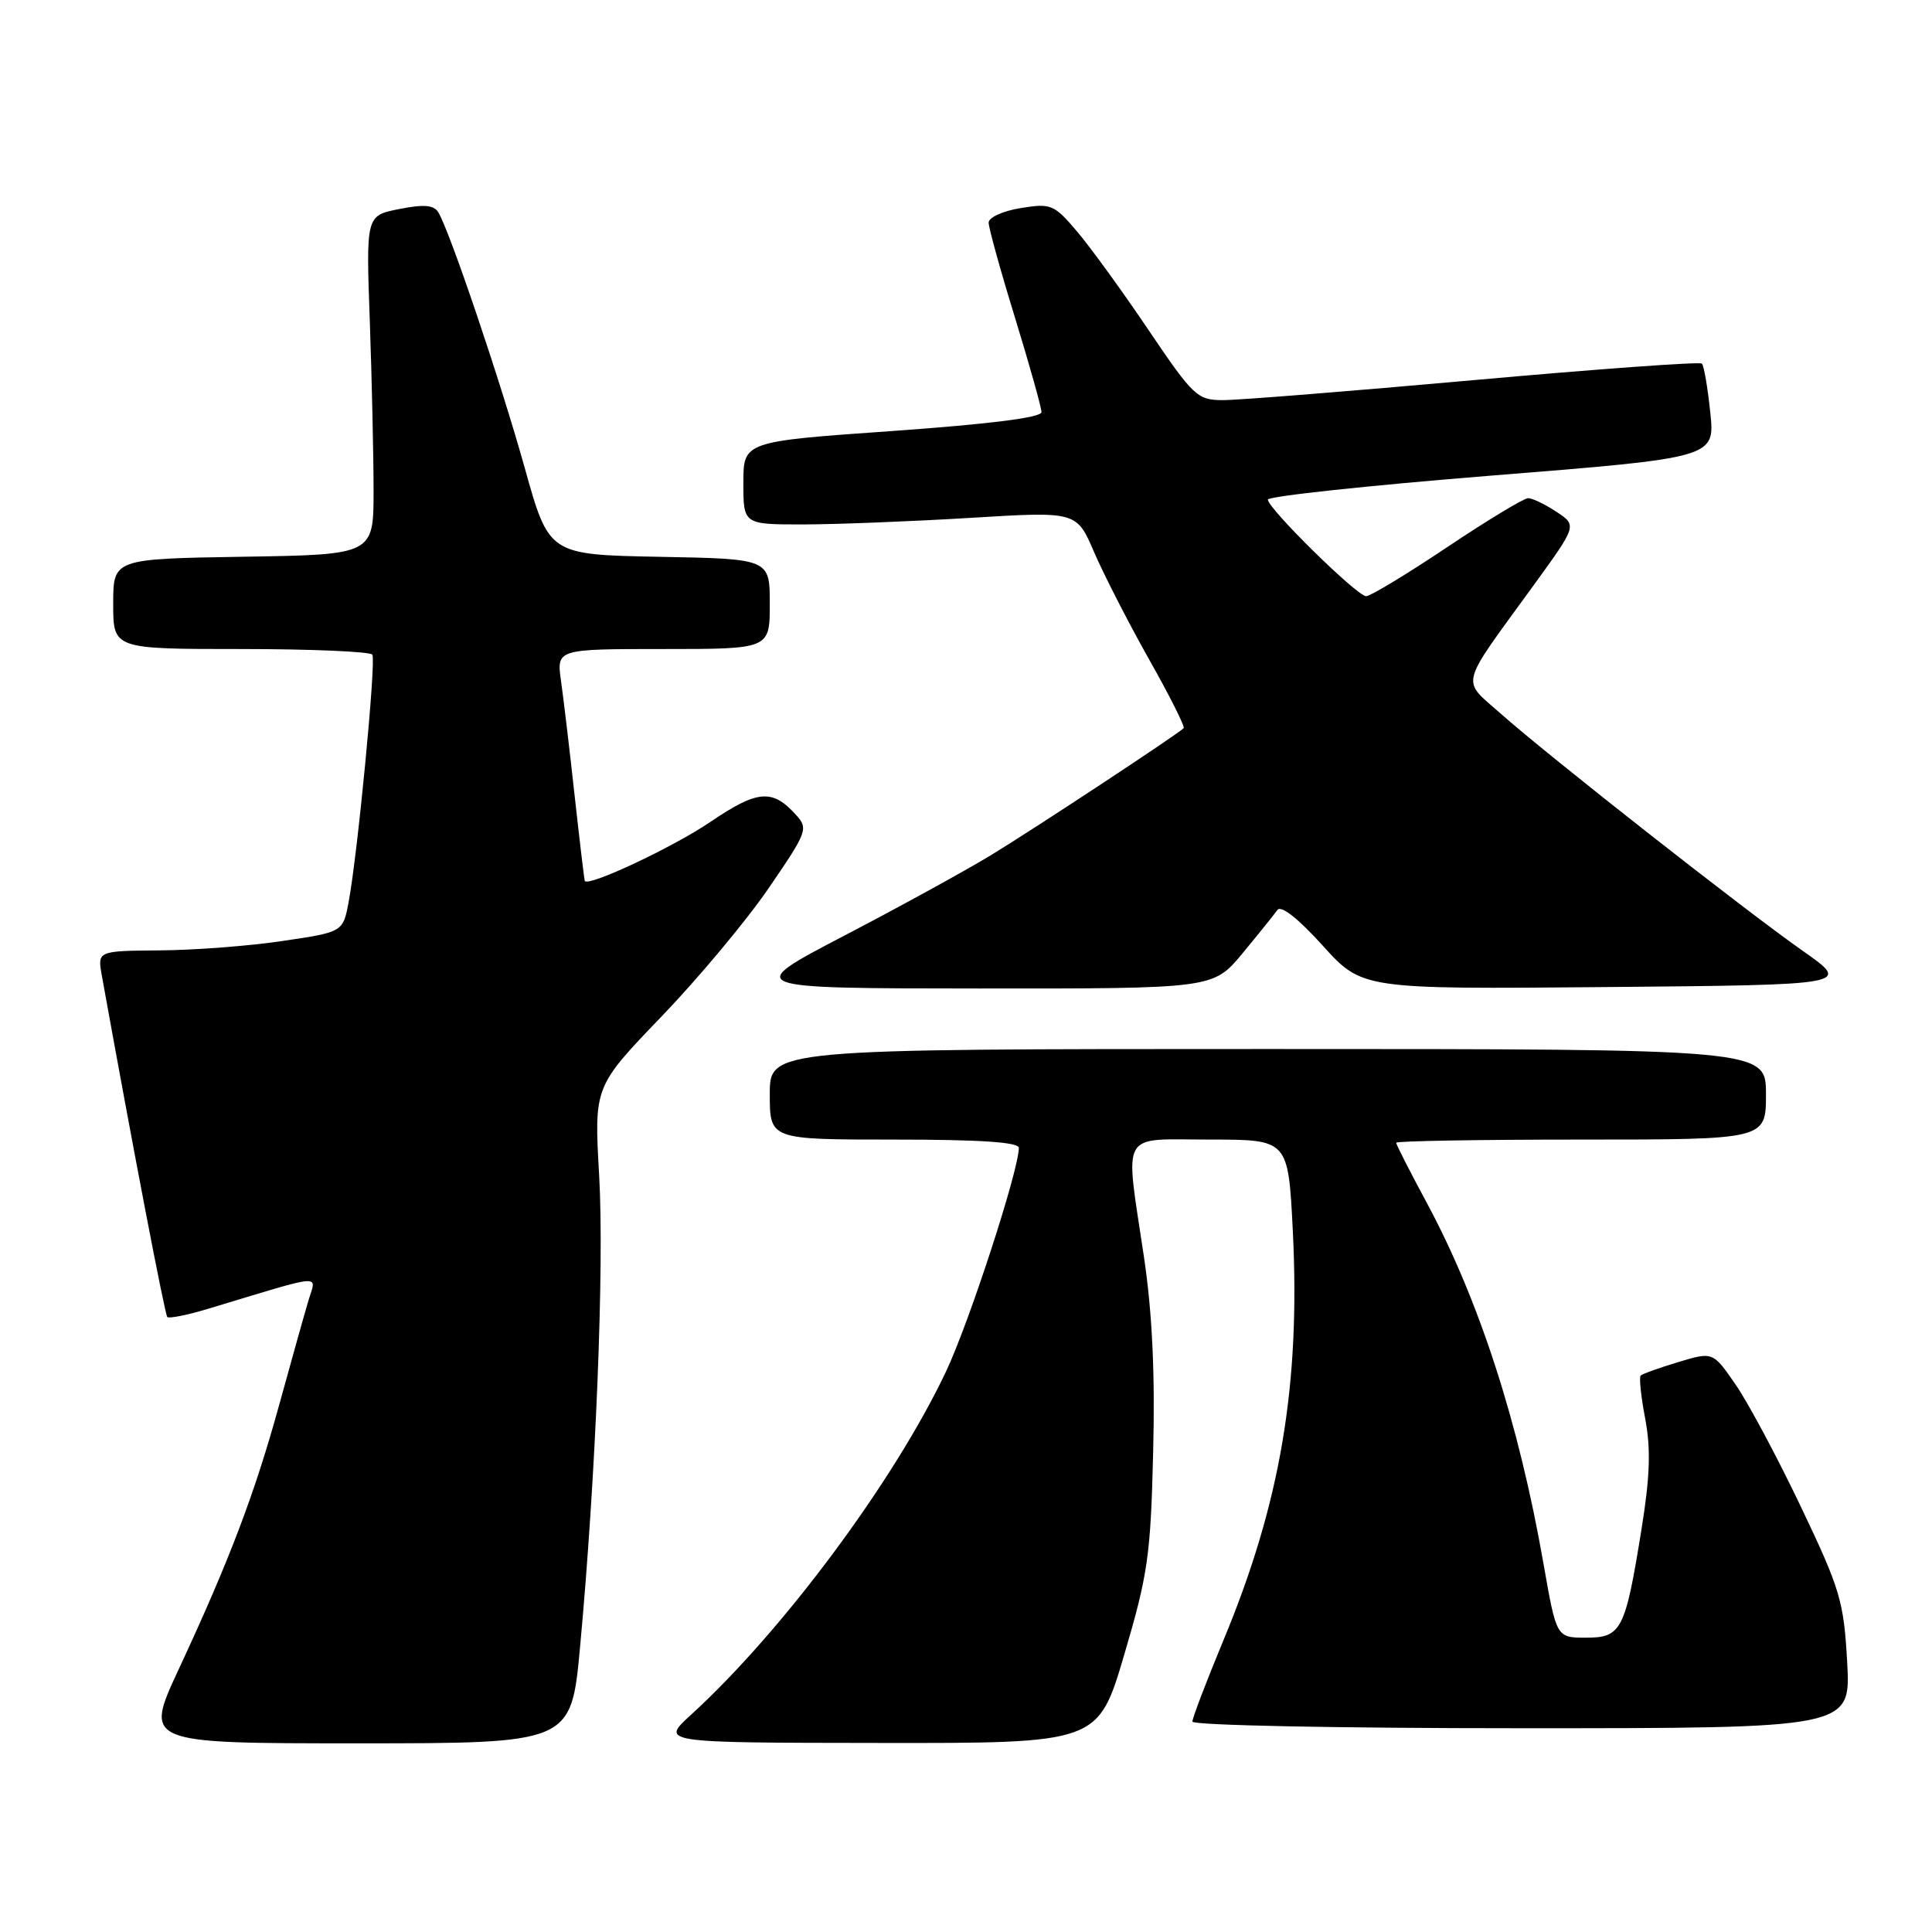 <?xml version="1.0" encoding="UTF-8" standalone="no"?>
<!DOCTYPE svg PUBLIC "-//W3C//DTD SVG 1.1//EN" "http://www.w3.org/Graphics/SVG/1.1/DTD/svg11.dtd" >
<svg xmlns="http://www.w3.org/2000/svg" xmlns:xlink="http://www.w3.org/1999/xlink" version="1.1" viewBox="0 0 256 256">
 <g >
 <path fill="currentColor"
d=" M 76.86 218.25 C 78.96 195.60 80.08 167.80 79.39 155.74 C 78.72 143.99 78.72 143.99 87.61 134.74 C 92.50 129.66 98.91 121.99 101.85 117.69 C 106.98 110.20 107.13 109.80 105.47 107.97 C 102.34 104.50 100.38 104.67 94.14 108.90 C 89.23 112.24 77.95 117.54 77.49 116.73 C 77.42 116.60 76.82 111.55 76.15 105.50 C 75.49 99.45 74.67 92.59 74.34 90.25 C 73.74 86.00 73.74 86.00 87.87 86.00 C 102.00 86.00 102.00 86.00 102.00 80.03 C 102.00 74.05 102.00 74.05 87.37 73.78 C 72.74 73.50 72.74 73.50 69.53 62.00 C 66.31 50.48 59.57 30.55 58.07 28.12 C 57.48 27.16 56.16 27.05 52.89 27.70 C 48.50 28.57 48.50 28.57 49.00 42.54 C 49.27 50.22 49.50 60.33 49.50 65.00 C 49.50 73.50 49.50 73.50 32.25 73.77 C 15.00 74.05 15.00 74.05 15.00 80.02 C 15.00 86.00 15.00 86.00 31.94 86.00 C 41.26 86.00 49.09 86.34 49.34 86.75 C 49.85 87.58 47.39 113.14 46.20 119.50 C 45.45 123.50 45.45 123.50 37.47 124.68 C 33.09 125.34 25.77 125.90 21.20 125.93 C 12.91 126.00 12.91 126.00 13.49 129.25 C 17.64 152.27 21.84 174.17 22.17 174.51 C 22.40 174.74 24.82 174.25 27.55 173.43 C 43.30 168.68 41.92 168.79 40.87 172.33 C 40.35 174.07 38.61 180.28 37.00 186.13 C 33.74 197.96 30.40 206.76 23.65 221.25 C 19.12 231.00 19.12 231.00 47.40 231.00 C 75.68 231.00 75.68 231.00 76.86 218.25 Z  M 148.97 219.25 C 152.11 208.59 152.47 206.10 152.80 192.40 C 153.06 182.00 152.68 173.98 151.59 166.62 C 149.05 149.51 148.21 151.00 160.35 151.00 C 170.69 151.00 170.69 151.00 171.30 162.99 C 172.33 183.51 169.68 199.16 162.10 217.37 C 159.85 222.80 158.00 227.63 158.00 228.12 C 158.00 228.61 177.03 229.00 201.62 229.00 C 245.24 229.00 245.24 229.00 244.76 220.25 C 244.31 212.16 243.85 210.61 238.65 199.70 C 235.56 193.21 231.67 185.92 230.00 183.50 C 226.97 179.10 226.97 179.10 222.39 180.48 C 219.87 181.24 217.62 182.05 217.40 182.27 C 217.17 182.49 217.44 185.07 218.00 187.99 C 218.75 191.98 218.64 195.60 217.52 202.55 C 215.35 216.05 214.86 217.00 210.14 217.00 C 206.24 217.00 206.24 217.00 204.53 207.25 C 201.24 188.44 195.97 172.19 188.95 159.18 C 186.78 155.15 185.00 151.66 185.00 151.42 C 185.00 151.19 196.03 151.00 209.50 151.00 C 234.00 151.00 234.00 151.00 234.00 145.00 C 234.00 139.00 234.00 139.00 168.00 139.00 C 102.00 139.00 102.00 139.00 102.00 145.00 C 102.00 151.00 102.00 151.00 118.50 151.00 C 129.84 151.00 135.00 151.34 135.00 152.10 C 135.00 155.05 128.40 175.32 125.33 181.78 C 118.44 196.31 103.69 216.15 91.57 227.21 C 87.50 230.92 87.50 230.92 116.50 230.95 C 145.50 230.99 145.50 230.99 148.97 219.25 Z  M 164.63 126.33 C 166.76 123.76 168.84 121.17 169.26 120.58 C 169.73 119.91 172.00 121.68 175.26 125.29 C 180.50 131.08 180.50 131.08 212.90 130.79 C 245.30 130.50 245.30 130.50 238.91 126.02 C 231.12 120.55 205.23 100.22 198.89 94.59 C 193.57 89.87 193.20 91.34 203.21 77.56 C 208.97 69.62 208.97 69.62 206.24 67.82 C 204.73 66.82 203.05 66.01 202.49 66.01 C 201.94 66.00 197.11 68.92 191.76 72.50 C 186.42 76.08 181.58 79.00 181.02 79.00 C 179.82 79.00 168.00 67.38 168.00 66.20 C 168.00 65.76 181.33 64.33 197.62 63.02 C 227.25 60.65 227.25 60.65 226.62 54.66 C 226.28 51.36 225.78 48.44 225.51 48.18 C 225.24 47.91 211.63 48.90 195.26 50.37 C 178.89 51.84 163.91 53.04 161.97 53.02 C 158.65 53.00 158.09 52.47 152.20 43.75 C 148.77 38.66 144.51 32.79 142.73 30.69 C 139.66 27.08 139.28 26.92 135.25 27.57 C 132.90 27.95 131.00 28.81 131.00 29.50 C 131.00 30.18 132.57 35.86 134.50 42.12 C 136.42 48.38 138.00 54.00 138.00 54.61 C 138.00 55.33 131.17 56.19 118.25 57.11 C 98.50 58.50 98.50 58.50 98.50 64.00 C 98.50 69.50 98.50 69.50 106.50 69.49 C 110.90 69.48 120.83 69.09 128.58 68.62 C 142.65 67.76 142.65 67.76 144.96 73.13 C 146.23 76.08 149.50 82.47 152.23 87.32 C 154.97 92.16 157.04 96.29 156.84 96.49 C 156.00 97.33 136.86 109.94 131.28 113.33 C 127.94 115.36 119.20 120.16 111.85 123.99 C 98.50 130.96 98.50 130.96 129.63 130.98 C 160.76 131.00 160.76 131.00 164.63 126.33 Z "/>
</g>
</svg>